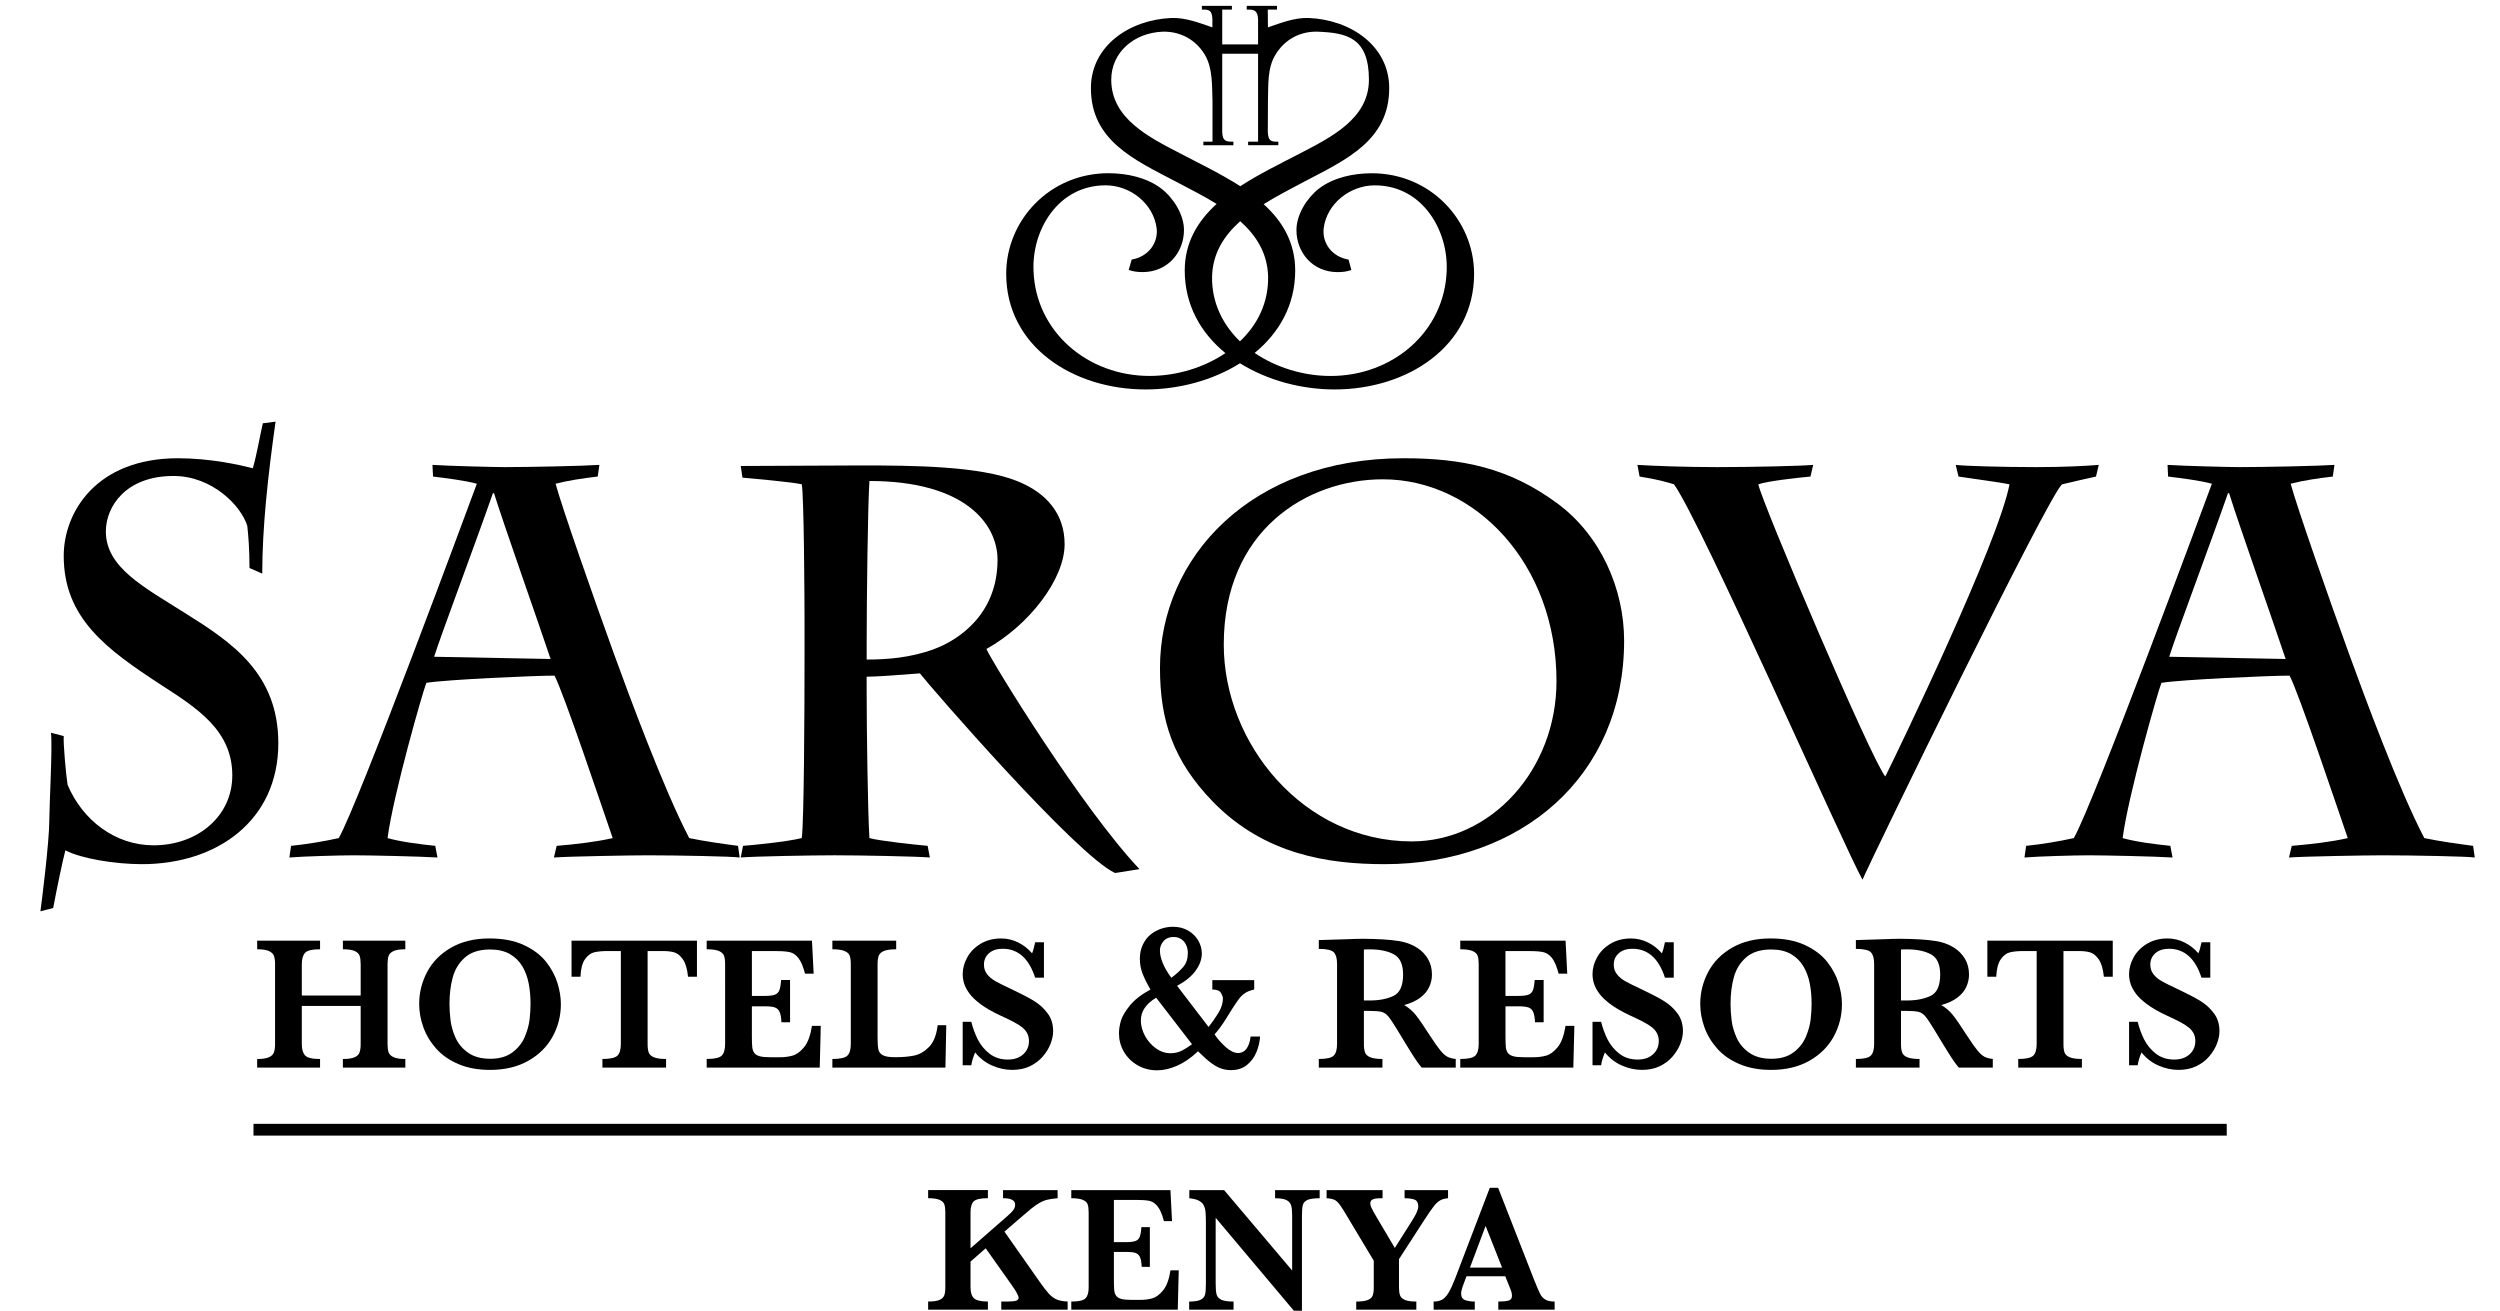 <?xml version="1.0" encoding="utf-8"?>
<!-- Generator: Adobe Illustrator 16.0.3, SVG Export Plug-In . SVG Version: 6.00 Build 0)  -->
<!DOCTYPE svg PUBLIC "-//W3C//DTD SVG 1.1//EN" "http://www.w3.org/Graphics/SVG/1.1/DTD/svg11.dtd">
<svg version="1.1" id="Layer_2" xmlns="http://www.w3.org/2000/svg" xmlns:xlink="http://www.w3.org/1999/xlink" x="0px" y="0px"
	 width="156px" height="81.817px" viewBox="0 0 156 81.817" enable-background="new 0 0 156 81.817" xml:space="preserve">
<g>
	<path fill="#000000" d="M85.602,10.811c-1.16,0-2.393,0.269-3.293,0.952c-0.761,0.588-1.411,1.629-1.411,2.593
		c0,1.398,1.008,2.624,2.567,2.624c0.292,0,0.569-0.027,0.86-0.133l-0.174-0.648c-1.007-0.169-1.656-0.997-1.554-1.945
		c0.186-1.535,1.63-2.688,3.191-2.688c2.974,0,4.598,2.817,4.484,5.343c-0.136,3.792-3.367,6.551-7.237,6.551
		c-1.693,0-3.398-0.52-4.744-1.437c1.522-1.246,2.53-2.979,2.53-5.142c0-1.75-0.796-3.078-1.968-4.139
		c0.814-0.513,1.7-0.961,2.505-1.393c2.654-1.388,5.329-2.585,5.329-5.852c0-2.621-2.391-4.27-5.034-4.375
		c-0.874-0.03-1.741,0.313-2.534,0.586l-0.009-1.11h0.576v-0.23h-1.889v0.23c0.463-0.011,0.678,0.044,0.707,0.604V2.77h-2.237V0.598
		h0.603v-0.23h-1.872v0.23c0.466-0.011,0.628,0.044,0.656,0.604v0.506c-0.799-0.273-1.669-0.616-2.547-0.586
		c-2.64,0.105-5.034,1.754-5.034,4.375c0,3.267,2.68,4.464,5.334,5.852c0.807,0.432,1.69,0.864,2.509,1.375
		c-1.176,1.078-1.988,2.397-1.988,4.156c0,2.162,1.009,3.904,2.537,5.154c-1.338,0.904-3.041,1.424-4.729,1.424
		c-3.877,0-7.104-2.759-7.243-6.551c-0.116-2.525,1.513-5.343,4.497-5.343c1.555,0,2.993,1.153,3.186,2.688
		c0.104,0.948-0.555,1.776-1.558,1.945l-0.188,0.648c0.295,0.105,0.582,0.133,0.874,0.133c1.557,0,2.576-1.226,2.576-2.624
		c0-0.964-0.655-2.005-1.422-2.593c-0.903-0.684-2.134-0.952-3.296-0.952c-3.661,0-6.375,2.937-6.375,6.275
		c0,4.53,4.17,7.218,8.695,7.218c2.073,0,4.194-0.563,5.893-1.634c1.721,1.071,3.844,1.634,5.903,1.634
		c4.538,0,8.706-2.688,8.706-7.218C91.981,13.748,89.264,10.811,85.602,10.811 M73.664,9.583c-1.967-1.019-4.322-2.182-4.322-4.607
		c0-1.702,1.41-2.924,3.197-2.998c1.125-0.037,2.091,0.515,2.644,1.44c0.501,0.843,0.44,1.942,0.477,2.86v2.562h-0.57v0.223h1.874
		V8.839c-0.474,0.012-0.679-0.043-0.697-0.601V3.353h2.237v5.486h-0.621v0.223h1.885V8.839c-0.471,0.012-0.627-0.043-0.657-0.601
		l0.009-1.961c0.032-0.918-0.054-2.018,0.468-2.86c0.549-0.926,1.516-1.478,2.646-1.44c1.779,0.074,3.187,0.348,3.187,2.998
		c0,2.426-2.357,3.589-4.316,4.607c-1.198,0.623-2.528,1.269-3.712,2.037C76.196,10.851,74.855,10.206,73.664,9.583 M75.633,17.257
		c0.038-1.464,0.751-2.552,1.758-3.455c1,0.897,1.702,1.999,1.739,3.455c0.03,1.614-0.655,3.004-1.757,4.042
		C76.298,20.261,75.604,18.872,75.633,17.257"/>
	<g>
		<path fill="#000000" d="M25.292,66.618h-3.896v-0.537c0.32,0,0.561-0.035,0.725-0.105c0.164-0.07,0.268-0.172,0.315-0.303
			c0.047-0.133,0.07-0.309,0.07-0.527v-2.377h-3.673v2.377c0,0.328,0.068,0.564,0.205,0.713c0.136,0.148,0.447,0.223,0.934,0.223
			v0.537h-3.924v-0.537c0.315,0,0.556-0.035,0.721-0.105c0.166-0.07,0.272-0.17,0.322-0.301c0.048-0.131,0.073-0.307,0.073-0.529
			V60.17c0-0.223-0.023-0.396-0.07-0.523c-0.046-0.127-0.15-0.227-0.31-0.301c-0.16-0.074-0.405-0.111-0.736-0.111v-0.537h3.924
			v0.537c-0.482,0-0.793,0.072-0.931,0.217c-0.139,0.145-0.208,0.385-0.208,0.719v1.951h3.673V60.17
			c0-0.223-0.021-0.396-0.064-0.523c-0.042-0.127-0.144-0.227-0.304-0.301c-0.159-0.074-0.407-0.111-0.742-0.111v-0.537h3.896v0.537
			c-0.331,0-0.576,0.037-0.735,0.111c-0.16,0.074-0.262,0.174-0.307,0.301c-0.045,0.127-0.067,0.301-0.067,0.523v4.975
			c0,0.215,0.021,0.385,0.062,0.512c0.041,0.127,0.143,0.229,0.306,0.307c0.164,0.078,0.411,0.117,0.742,0.117V66.618z"/>
		<path fill="#000000" d="M34.999,62.659c0,0.721-0.172,1.395-0.514,2.023c-0.343,0.629-0.85,1.133-1.521,1.512
			c-0.671,0.379-1.465,0.568-2.38,0.568c-0.748,0-1.405-0.119-1.974-0.361c-0.568-0.24-1.033-0.564-1.393-0.969
			c-0.359-0.404-0.626-0.85-0.8-1.332s-0.26-0.967-0.26-1.453c0-0.705,0.166-1.371,0.496-1.998c0.332-0.627,0.83-1.131,1.495-1.516
			c0.667-0.383,1.463-0.574,2.389-0.574c0.845,0,1.563,0.137,2.155,0.414c0.592,0.275,1.053,0.625,1.384,1.045
			c0.331,0.422,0.567,0.861,0.71,1.322C34.927,61.803,34.999,62.241,34.999,62.659z M33.105,62.635c0-0.445-0.038-0.865-0.113-1.262
			c-0.076-0.396-0.209-0.756-0.4-1.078c-0.191-0.32-0.452-0.576-0.783-0.766c-0.331-0.188-0.74-0.281-1.227-0.281
			c-0.669,0-1.192,0.166-1.567,0.498c-0.376,0.332-0.631,0.75-0.766,1.25c-0.134,0.5-0.201,1.047-0.201,1.639
			c0,0.326,0.021,0.668,0.064,1.021s0.146,0.717,0.31,1.09c0.164,0.371,0.424,0.684,0.783,0.939
			c0.358,0.256,0.821,0.383,1.391,0.383c0.563,0,1.022-0.131,1.375-0.395c0.352-0.264,0.609-0.584,0.771-0.963
			c0.162-0.381,0.262-0.744,0.304-1.09C33.086,63.274,33.105,62.946,33.105,62.635z"/>
		<path fill="#000000" d="M43.489,60.948h-0.555c-0.05-0.492-0.158-0.854-0.324-1.088c-0.166-0.232-0.344-0.377-0.535-0.432
			s-0.411-0.082-0.66-0.082h-1.004v5.799c0,0.23,0.024,0.408,0.07,0.535c0.047,0.127,0.156,0.225,0.327,0.295
			c0.172,0.07,0.423,0.105,0.754,0.105v0.537h-3.971v-0.537c0.486,0,0.8-0.07,0.94-0.211c0.141-0.139,0.21-0.381,0.21-0.725v-5.799
			H37.9c-0.331,0-0.605,0.027-0.823,0.08c-0.218,0.051-0.409,0.195-0.575,0.432s-0.26,0.598-0.283,1.09h-0.555v-2.25h7.826V60.948z"
			/>
		<path fill="#000000" d="M51.216,64.012l-0.064,2.605h-7.055v-0.537c0.487,0,0.8-0.07,0.94-0.211c0.14-0.139,0.21-0.381,0.21-0.725
			V60.17c0-0.227-0.022-0.402-0.067-0.529c-0.045-0.125-0.149-0.225-0.314-0.297c-0.166-0.072-0.422-0.109-0.769-0.109v-0.537h6.57
			l0.105,2.057h-0.538c-0.121-0.455-0.26-0.781-0.418-0.979c-0.157-0.197-0.334-0.316-0.531-0.361
			c-0.196-0.045-0.491-0.068-0.884-0.068h-1.483v2.797h0.806c0.276,0,0.482-0.023,0.619-0.072c0.136-0.049,0.232-0.141,0.286-0.277
			c0.055-0.137,0.092-0.352,0.111-0.643h0.56v2.635h-0.537c-0.015-0.293-0.055-0.508-0.117-0.646
			c-0.062-0.137-0.161-0.23-0.295-0.277s-0.339-0.07-0.616-0.07h-0.818v1.863c0,0.313,0.008,0.539,0.024,0.684
			c0.015,0.145,0.057,0.264,0.125,0.359s0.179,0.164,0.333,0.207c0.154,0.043,0.373,0.064,0.656,0.064h0.637
			c0.269,0,0.525-0.033,0.768-0.102c0.244-0.068,0.482-0.244,0.715-0.525c0.234-0.283,0.397-0.727,0.491-1.33H51.216z"/>
		<path fill="#000000" d="M59.047,63.971l-0.052,2.646H51.94v-0.537c0.487,0,0.8-0.07,0.94-0.211c0.14-0.139,0.21-0.381,0.21-0.725
			V60.17c0-0.23-0.023-0.408-0.07-0.535c-0.046-0.125-0.154-0.225-0.325-0.293c-0.168-0.072-0.42-0.107-0.755-0.107v-0.537h3.982
			v0.537c-0.331,0-0.581,0.035-0.75,0.1c-0.169,0.066-0.281,0.164-0.333,0.289c-0.052,0.127-0.079,0.309-0.079,0.547v4.555
			c0,0.357,0.018,0.615,0.052,0.771c0.036,0.156,0.131,0.273,0.287,0.354s0.411,0.119,0.765,0.119c0.448,0,0.84-0.033,1.177-0.102
			s0.648-0.25,0.935-0.543c0.286-0.295,0.464-0.746,0.534-1.354H59.047z"/>
		<path fill="#000000" d="M65.716,64.346c0,0.244-0.053,0.504-0.158,0.779c-0.105,0.273-0.264,0.537-0.476,0.787
			c-0.213,0.252-0.48,0.457-0.804,0.615c-0.323,0.156-0.696,0.234-1.121,0.234c-0.421,0-0.838-0.092-1.253-0.273
			c-0.415-0.184-0.766-0.455-1.054-0.816c-0.125,0.287-0.204,0.555-0.24,0.799h-0.538v-2.709h0.538
			c0.097,0.389,0.232,0.756,0.403,1.098c0.172,0.342,0.414,0.637,0.728,0.885c0.313,0.246,0.698,0.371,1.153,0.371
			c0.397,0,0.715-0.109,0.955-0.328c0.239-0.217,0.358-0.492,0.358-0.822c0-0.188-0.037-0.352-0.11-0.49
			c-0.074-0.141-0.181-0.268-0.321-0.377c-0.14-0.111-0.332-0.23-0.576-0.357c-0.243-0.125-0.52-0.26-0.832-0.4
			c-0.479-0.225-0.873-0.453-1.179-0.682c-0.309-0.23-0.541-0.453-0.699-0.668c-0.158-0.217-0.267-0.424-0.327-0.617
			c-0.06-0.195-0.091-0.391-0.091-0.59c0-0.354,0.096-0.705,0.287-1.049c0.191-0.344,0.47-0.627,0.838-0.848
			c0.368-0.219,0.793-0.328,1.276-0.328c0.37,0,0.722,0.082,1.058,0.248c0.335,0.166,0.625,0.391,0.87,0.68
			c0.069-0.164,0.134-0.393,0.193-0.689h0.548v2.209h-0.548c-0.39-1.203-1.067-1.805-2.033-1.805c-0.351,0-0.631,0.092-0.844,0.275
			c-0.212,0.186-0.318,0.424-0.318,0.717c0,0.23,0.066,0.43,0.199,0.598c0.132,0.17,0.306,0.314,0.522,0.436s0.565,0.295,1.048,0.52
			c0.584,0.277,1.041,0.516,1.37,0.719c0.329,0.203,0.607,0.457,0.834,0.766C65.602,63.538,65.716,63.911,65.716,64.346z"/>
		<path fill="#000000" d="M78.629,64.678c-0.021,0.334-0.098,0.662-0.229,0.979c-0.132,0.318-0.33,0.584-0.594,0.799
			c-0.266,0.213-0.599,0.32-1.002,0.32c-0.2,0-0.396-0.031-0.588-0.096c-0.193-0.063-0.402-0.176-0.626-0.34
			c-0.225-0.162-0.502-0.41-0.833-0.74c-0.425,0.402-0.856,0.701-1.294,0.896s-0.857,0.291-1.255,0.291
			c-0.458,0-0.87-0.107-1.237-0.322c-0.367-0.217-0.649-0.5-0.849-0.852c-0.2-0.354-0.299-0.73-0.299-1.133
			c0-0.236,0.039-0.494,0.118-0.771c0.079-0.277,0.265-0.598,0.559-0.961c0.295-0.363,0.724-0.695,1.288-1.002
			c-0.216-0.373-0.38-0.703-0.492-0.992c-0.113-0.287-0.169-0.6-0.169-0.934c0-0.322,0.062-0.611,0.185-0.871
			c0.123-0.258,0.281-0.467,0.474-0.627c0.193-0.158,0.412-0.279,0.658-0.365c0.246-0.084,0.494-0.127,0.744-0.127
			c0.369,0,0.69,0.082,0.963,0.244c0.273,0.164,0.482,0.373,0.626,0.627s0.216,0.52,0.216,0.795c0,0.365-0.131,0.727-0.394,1.084
			c-0.263,0.359-0.646,0.668-1.151,0.932l1.965,2.568c0.238-0.297,0.446-0.596,0.627-0.896c0.18-0.301,0.27-0.594,0.27-0.877
			c0-0.094-0.042-0.211-0.124-0.35c-0.083-0.141-0.262-0.211-0.537-0.211v-0.584h2.613v0.584c-0.233,0.053-0.421,0.123-0.563,0.217
			c-0.143,0.094-0.27,0.213-0.382,0.359c-0.113,0.146-0.3,0.428-0.563,0.842L76.48,63.61c-0.233,0.369-0.464,0.682-0.693,0.936
			c0.203,0.295,0.44,0.564,0.712,0.805c0.271,0.238,0.526,0.357,0.763,0.357c0.114,0,0.225-0.029,0.331-0.092
			c0.106-0.061,0.2-0.172,0.28-0.33c0.08-0.16,0.135-0.361,0.165-0.607H78.629z M74.382,65.161l-2.238-2.904
			c-0.636,0.381-0.954,0.854-0.954,1.418c0,0.322,0.085,0.641,0.254,0.957c0.17,0.314,0.396,0.576,0.68,0.781
			c0.285,0.205,0.589,0.309,0.915,0.309c0.263,0,0.5-0.055,0.71-0.162C73.959,65.45,74.17,65.319,74.382,65.161z M74.121,59.471
			c0-0.174-0.032-0.338-0.098-0.49c-0.066-0.152-0.167-0.275-0.302-0.371c-0.136-0.096-0.297-0.143-0.483-0.143
			c-0.267,0-0.477,0.084-0.629,0.256c-0.152,0.172-0.229,0.365-0.229,0.576c0,0.496,0.237,1.068,0.712,1.717
			c0.31-0.232,0.559-0.461,0.748-0.684C74.027,60.11,74.121,59.823,74.121,59.471z"/>
		<path fill="#000000" d="M90.835,66.618h-2.12c-0.079-0.086-0.175-0.211-0.289-0.373c-0.115-0.164-0.24-0.355-0.376-0.576
			c-0.137-0.221-0.25-0.402-0.339-0.547l-0.537-0.887c-0.242-0.396-0.423-0.668-0.546-0.814c-0.123-0.146-0.263-0.24-0.42-0.281
			s-0.426-0.061-0.803-0.061h-0.298v2.066c0,0.219,0.023,0.395,0.071,0.527c0.046,0.131,0.156,0.232,0.33,0.303
			c0.173,0.07,0.425,0.105,0.756,0.105v0.537h-3.971v-0.537c0.483,0,0.793-0.07,0.932-0.211c0.138-0.139,0.207-0.381,0.207-0.725
			v-4.998c0-0.338-0.066-0.578-0.201-0.721c-0.134-0.143-0.447-0.215-0.938-0.215v-0.549l1.834-0.057
			c0.141-0.008,0.301-0.014,0.482-0.018s0.35-0.006,0.505-0.006c0.121,0,0.32,0.004,0.601,0.012
			c0.393,0.012,0.761,0.035,1.104,0.068c0.343,0.035,0.613,0.08,0.812,0.135c0.292,0.074,0.569,0.197,0.832,0.369
			c0.263,0.17,0.478,0.396,0.643,0.676c0.166,0.281,0.248,0.605,0.248,0.977c0,0.264-0.057,0.521-0.172,0.771
			c-0.115,0.248-0.3,0.471-0.554,0.664c-0.255,0.195-0.591,0.35-1.008,0.461c0.285,0.168,0.525,0.375,0.724,0.623
			s0.51,0.701,0.935,1.363c0.246,0.379,0.448,0.664,0.607,0.855c0.16,0.193,0.307,0.324,0.441,0.391
			c0.134,0.068,0.305,0.113,0.511,0.133V66.618z M87.553,60.807c0-0.631-0.191-1.049-0.575-1.256
			c-0.384-0.207-0.885-0.311-1.504-0.311c-0.085,0-0.152,0.002-0.201,0.004s-0.104,0.004-0.167,0.004v3.182h0.368
			c0.588,0,1.082-0.096,1.481-0.287C87.353,61.954,87.553,61.508,87.553,60.807z"/>
		<path fill="#000000" d="M98.24,64.012l-0.064,2.605h-7.055v-0.537c0.487,0,0.8-0.07,0.94-0.211c0.14-0.139,0.21-0.381,0.21-0.725
			V60.17c0-0.227-0.022-0.402-0.066-0.529c-0.045-0.125-0.15-0.225-0.316-0.297c-0.165-0.072-0.421-0.109-0.768-0.109v-0.537h6.57
			l0.105,2.057h-0.538c-0.12-0.455-0.26-0.781-0.417-0.979c-0.158-0.197-0.335-0.316-0.532-0.361
			c-0.197-0.045-0.492-0.068-0.885-0.068h-1.483v2.797h0.805c0.277,0,0.483-0.023,0.619-0.072s0.232-0.141,0.287-0.277
			c0.054-0.137,0.091-0.352,0.111-0.643h0.561v2.635h-0.538c-0.016-0.293-0.055-0.508-0.117-0.646
			c-0.063-0.137-0.16-0.23-0.294-0.277c-0.135-0.047-0.34-0.07-0.616-0.07h-0.817v1.863c0,0.313,0.007,0.539,0.022,0.684
			s0.058,0.264,0.125,0.359c0.069,0.096,0.179,0.164,0.333,0.207c0.153,0.043,0.373,0.064,0.657,0.064h0.636
			c0.269,0,0.525-0.033,0.768-0.102c0.244-0.068,0.482-0.244,0.715-0.525c0.233-0.283,0.397-0.727,0.491-1.33H98.24z"/>
		<path fill="#000000" d="M105.015,64.346c0,0.244-0.053,0.504-0.158,0.779c-0.105,0.273-0.264,0.537-0.476,0.787
			c-0.212,0.252-0.48,0.457-0.803,0.615c-0.323,0.156-0.697,0.234-1.122,0.234c-0.42,0-0.838-0.092-1.253-0.273
			c-0.414-0.184-0.766-0.455-1.054-0.816c-0.125,0.287-0.205,0.555-0.239,0.799h-0.537v-2.709h0.537
			c0.098,0.389,0.231,0.756,0.403,1.098c0.171,0.342,0.414,0.637,0.727,0.885c0.313,0.246,0.697,0.371,1.153,0.371
			c0.397,0,0.716-0.109,0.955-0.328c0.24-0.217,0.359-0.492,0.359-0.822c0-0.188-0.037-0.352-0.11-0.49
			c-0.074-0.141-0.181-0.268-0.321-0.377c-0.14-0.111-0.333-0.23-0.575-0.357c-0.244-0.125-0.521-0.26-0.833-0.4
			c-0.479-0.225-0.872-0.453-1.179-0.682c-0.308-0.23-0.541-0.453-0.698-0.668c-0.158-0.217-0.267-0.424-0.328-0.617
			c-0.06-0.195-0.09-0.391-0.09-0.59c0-0.354,0.095-0.705,0.286-1.049c0.19-0.344,0.47-0.627,0.838-0.848
			c0.368-0.219,0.793-0.328,1.276-0.328c0.37,0,0.722,0.082,1.057,0.248c0.334,0.166,0.625,0.391,0.87,0.68
			c0.07-0.164,0.135-0.393,0.193-0.689h0.549v2.209h-0.549c-0.389-1.203-1.067-1.805-2.032-1.805c-0.351,0-0.632,0.092-0.844,0.275
			c-0.212,0.186-0.318,0.424-0.318,0.717c0,0.23,0.066,0.43,0.198,0.598c0.132,0.17,0.306,0.314,0.523,0.436
			c0.215,0.121,0.565,0.295,1.048,0.52c0.584,0.277,1.04,0.516,1.369,0.719s0.608,0.457,0.835,0.766
			C104.901,63.538,105.015,63.911,105.015,64.346z"/>
		<path fill="#000000" d="M114.937,62.659c0,0.721-0.171,1.395-0.514,2.023c-0.343,0.629-0.85,1.133-1.522,1.512
			c-0.671,0.379-1.464,0.568-2.379,0.568c-0.748,0-1.405-0.119-1.974-0.361c-0.569-0.24-1.033-0.564-1.393-0.969
			s-0.627-0.85-0.8-1.332s-0.26-0.967-0.26-1.453c0-0.705,0.166-1.371,0.497-1.998c0.331-0.627,0.83-1.131,1.495-1.516
			c0.666-0.383,1.462-0.574,2.389-0.574c0.844,0,1.563,0.137,2.155,0.414c0.592,0.275,1.053,0.625,1.384,1.045
			c0.331,0.422,0.567,0.861,0.709,1.322C114.865,61.803,114.937,62.241,114.937,62.659z M113.044,62.635
			c0-0.445-0.038-0.865-0.114-1.262c-0.076-0.396-0.209-0.756-0.4-1.078c-0.19-0.32-0.452-0.576-0.782-0.766
			c-0.331-0.188-0.74-0.281-1.227-0.281c-0.67,0-1.192,0.166-1.568,0.498s-0.631,0.75-0.765,1.25
			c-0.134,0.5-0.201,1.047-0.201,1.639c0,0.326,0.021,0.668,0.064,1.021c0.042,0.354,0.146,0.717,0.31,1.09
			c0.164,0.371,0.424,0.684,0.783,0.939c0.358,0.256,0.821,0.383,1.39,0.383c0.564,0,1.023-0.131,1.375-0.395
			s0.61-0.584,0.771-0.963c0.161-0.381,0.263-0.744,0.304-1.09C113.023,63.274,113.044,62.946,113.044,62.635z"/>
		<path fill="#000000" d="M124.35,66.618h-2.12c-0.078-0.086-0.174-0.211-0.289-0.373c-0.115-0.164-0.24-0.355-0.377-0.576
			c-0.136-0.221-0.249-0.402-0.339-0.547l-0.537-0.887c-0.242-0.396-0.423-0.668-0.546-0.814c-0.122-0.146-0.263-0.24-0.42-0.281
			c-0.158-0.041-0.426-0.061-0.803-0.061h-0.297v2.066c0,0.219,0.023,0.395,0.069,0.527c0.047,0.131,0.157,0.232,0.331,0.303
			c0.173,0.07,0.426,0.105,0.756,0.105v0.537h-3.971v-0.537c0.483,0,0.793-0.07,0.931-0.211c0.138-0.139,0.208-0.381,0.208-0.725
			v-4.998c0-0.338-0.067-0.578-0.202-0.721c-0.133-0.143-0.446-0.215-0.937-0.215v-0.549l1.833-0.057
			c0.141-0.008,0.302-0.014,0.482-0.018s0.349-0.006,0.505-0.006c0.121,0,0.321,0.004,0.601,0.012
			c0.393,0.012,0.761,0.035,1.104,0.068c0.342,0.035,0.613,0.08,0.812,0.135c0.292,0.074,0.569,0.197,0.832,0.369
			c0.263,0.17,0.477,0.396,0.643,0.676c0.165,0.281,0.248,0.605,0.248,0.977c0,0.264-0.058,0.521-0.172,0.771
			c-0.115,0.248-0.3,0.471-0.555,0.664c-0.255,0.195-0.59,0.35-1.007,0.461c0.284,0.168,0.525,0.375,0.724,0.623
			c0.199,0.248,0.51,0.701,0.935,1.363c0.245,0.379,0.448,0.664,0.607,0.855c0.16,0.193,0.307,0.324,0.441,0.391
			c0.134,0.068,0.305,0.113,0.511,0.133V66.618z M121.068,60.807c0-0.631-0.192-1.049-0.576-1.256
			c-0.383-0.207-0.885-0.311-1.503-0.311c-0.085,0-0.153,0.002-0.201,0.004c-0.049,0.002-0.104,0.004-0.167,0.004v3.182h0.368
			c0.588,0,1.081-0.096,1.48-0.287C120.869,61.954,121.068,61.508,121.068,60.807z"/>
		<path fill="#000000" d="M131.837,60.948h-0.555c-0.051-0.492-0.159-0.854-0.324-1.088c-0.166-0.232-0.344-0.377-0.534-0.432
			c-0.191-0.055-0.411-0.082-0.661-0.082h-1.003v5.799c0,0.23,0.022,0.408,0.069,0.535c0.046,0.127,0.156,0.225,0.328,0.295
			c0.17,0.07,0.422,0.105,0.753,0.105v0.537h-3.972v-0.537c0.487,0,0.8-0.07,0.94-0.211c0.14-0.139,0.21-0.381,0.21-0.725v-5.799
			h-0.84c-0.331,0-0.606,0.027-0.824,0.08c-0.218,0.051-0.41,0.195-0.575,0.432c-0.166,0.236-0.26,0.598-0.284,1.09h-0.554v-2.25
			h7.825V60.948z"/>
		<path fill="#000000" d="M138.494,64.346c0,0.244-0.053,0.504-0.157,0.779c-0.105,0.273-0.264,0.537-0.476,0.787
			c-0.212,0.252-0.48,0.457-0.803,0.615c-0.323,0.156-0.697,0.234-1.121,0.234c-0.421,0-0.838-0.092-1.252-0.273
			c-0.415-0.184-0.766-0.455-1.054-0.816c-0.125,0.287-0.205,0.555-0.24,0.799h-0.537v-2.709h0.537
			c0.097,0.389,0.231,0.756,0.403,1.098c0.171,0.342,0.414,0.637,0.727,0.885c0.313,0.246,0.698,0.371,1.153,0.371
			c0.397,0,0.716-0.109,0.955-0.328c0.24-0.217,0.359-0.492,0.359-0.822c0-0.188-0.037-0.352-0.111-0.49
			c-0.074-0.141-0.181-0.268-0.321-0.377c-0.14-0.111-0.332-0.23-0.575-0.357c-0.244-0.125-0.521-0.26-0.833-0.4
			c-0.479-0.225-0.872-0.453-1.179-0.682c-0.308-0.23-0.541-0.453-0.699-0.668c-0.157-0.217-0.266-0.424-0.327-0.617
			c-0.06-0.195-0.09-0.391-0.09-0.59c0-0.354,0.096-0.705,0.286-1.049c0.191-0.344,0.471-0.627,0.839-0.848
			c0.368-0.219,0.793-0.328,1.275-0.328c0.37,0,0.723,0.082,1.057,0.248c0.335,0.166,0.625,0.391,0.87,0.68
			c0.071-0.164,0.134-0.393,0.193-0.689h0.549v2.209h-0.549c-0.389-1.203-1.066-1.805-2.032-1.805c-0.35,0-0.632,0.092-0.844,0.275
			c-0.212,0.186-0.318,0.424-0.318,0.717c0,0.23,0.066,0.43,0.198,0.598c0.132,0.17,0.307,0.314,0.522,0.436
			c0.216,0.121,0.565,0.295,1.048,0.52c0.584,0.277,1.04,0.516,1.369,0.719s0.607,0.457,0.835,0.766
			C138.381,63.538,138.494,63.911,138.494,64.346z"/>
	</g>
	<g>
		<path fill="#000000" d="M66.623,81.723h-4.142v-0.506h0.336c0.286,0,0.481-0.018,0.586-0.053s0.157-0.098,0.157-0.184
			c0-0.129-0.151-0.404-0.452-0.826l-1.601-2.26l-0.946,0.83v1.611c0,0.326,0.076,0.555,0.226,0.686
			c0.15,0.129,0.437,0.195,0.858,0.195v0.506h-3.729v-0.506c0.319,0,0.555-0.033,0.707-0.1c0.152-0.066,0.251-0.16,0.297-0.281
			s0.068-0.287,0.068-0.5v-4.686c0-0.213-0.021-0.379-0.063-0.498c-0.042-0.119-0.141-0.213-0.297-0.279
			c-0.156-0.068-0.393-0.104-0.712-0.104v-0.506h3.729v0.506c-0.458,0-0.753,0.066-0.885,0.199
			c-0.132,0.131-0.199,0.359-0.199,0.682v2.244l2.321-2.029c0.162-0.141,0.279-0.26,0.352-0.361c0.073-0.1,0.11-0.213,0.11-0.338
			c0-0.264-0.251-0.396-0.754-0.396v-0.506h3.405v0.506c-0.264,0.023-0.479,0.055-0.646,0.094c-0.167,0.041-0.33,0.107-0.487,0.199
			c-0.158,0.092-0.33,0.211-0.517,0.361c-0.188,0.152-0.482,0.402-0.886,0.754l-0.781,0.678l2.2,3.135
			c0.234,0.334,0.427,0.582,0.577,0.744c0.151,0.164,0.312,0.281,0.484,0.355c0.172,0.072,0.399,0.115,0.682,0.127V81.723z"/>
		<path fill="#000000" d="M73.553,79.27l-0.061,2.453h-6.644v-0.506c0.458,0,0.753-0.066,0.886-0.199
			c0.132-0.131,0.198-0.359,0.198-0.682v-4.686c0-0.213-0.021-0.379-0.063-0.498c-0.043-0.119-0.142-0.213-0.298-0.279
			c-0.155-0.068-0.396-0.104-0.723-0.104v-0.506h6.187l0.099,1.936h-0.505c-0.114-0.428-0.245-0.734-0.394-0.92
			s-0.315-0.299-0.5-0.342c-0.185-0.041-0.462-0.063-0.833-0.063h-1.396v2.635h0.759c0.261,0,0.455-0.023,0.583-0.07
			c0.129-0.045,0.218-0.131,0.27-0.26c0.051-0.129,0.086-0.33,0.104-0.605h0.528v2.48h-0.506c-0.014-0.275-0.051-0.479-0.11-0.607
			c-0.059-0.131-0.151-0.217-0.277-0.262c-0.127-0.045-0.32-0.066-0.58-0.066h-0.771v1.756c0,0.293,0.007,0.508,0.022,0.643
			c0.015,0.137,0.054,0.248,0.119,0.338c0.063,0.09,0.168,0.154,0.313,0.195c0.144,0.041,0.351,0.061,0.618,0.061h0.6
			c0.253,0,0.494-0.031,0.724-0.096c0.229-0.064,0.454-0.229,0.673-0.496c0.22-0.266,0.374-0.682,0.462-1.25H73.553z"/>
		<path fill="#000000" d="M82.347,74.77c-0.355,0-0.61,0.037-0.764,0.107c-0.154,0.072-0.25,0.178-0.286,0.316
			c-0.037,0.141-0.056,0.367-0.056,0.684v5.912h-0.505l-4.878-5.797V80.1c0,0.313,0.019,0.539,0.058,0.68
			c0.038,0.141,0.137,0.248,0.294,0.324c0.158,0.074,0.413,0.113,0.765,0.113v0.506h-2.772v-0.506c0.33,0,0.57-0.039,0.718-0.113
			c0.148-0.076,0.24-0.184,0.275-0.324c0.035-0.141,0.052-0.367,0.052-0.68v-3.805c0-0.309-0.009-0.541-0.025-0.693
			c-0.017-0.154-0.056-0.289-0.119-0.406c-0.062-0.115-0.163-0.207-0.305-0.279c-0.141-0.072-0.336-0.119-0.586-0.146v-0.506h2.172
			l4.246,5.016v-3.402c0-0.279-0.019-0.494-0.057-0.643c-0.039-0.148-0.134-0.262-0.286-0.344c-0.152-0.08-0.394-0.121-0.723-0.121
			v-0.506h2.782V74.77z"/>
		<path fill="#000000" d="M90.36,74.77c-0.202,0.016-0.37,0.061-0.503,0.139c-0.134,0.076-0.268,0.203-0.402,0.379
			s-0.331,0.463-0.591,0.857l-1.567,2.426v1.766c0,0.201,0.021,0.363,0.063,0.484s0.14,0.217,0.294,0.289
			c0.153,0.07,0.396,0.107,0.726,0.107v0.506h-3.751v-0.506c0.312,0,0.548-0.031,0.707-0.092s0.264-0.15,0.313-0.271
			c0.05-0.121,0.074-0.293,0.074-0.518V78.67l-1.87-3.119c-0.015-0.021-0.03-0.047-0.046-0.074
			c-0.017-0.027-0.028-0.043-0.036-0.053c-0.162-0.264-0.306-0.436-0.432-0.516c-0.127-0.08-0.313-0.127-0.559-0.139v-0.506h3.492
			v0.506c-0.176,0-0.315,0.006-0.418,0.018c-0.103,0.01-0.186,0.041-0.25,0.088c-0.064,0.049-0.096,0.123-0.096,0.225
			c0,0.07,0.022,0.154,0.066,0.254s0.145,0.285,0.302,0.555l1.161,1.963l1.105-1.748c0.238-0.377,0.357-0.654,0.357-0.83
			c0-0.23-0.075-0.377-0.226-0.436s-0.359-0.088-0.627-0.088v-0.506h2.712V74.77z"/>
		<path fill="#000000" d="M97.009,81.723h-3.515v-0.506c0.296,0,0.513-0.021,0.649-0.064c0.136-0.041,0.204-0.143,0.204-0.299
			c0-0.111-0.022-0.223-0.066-0.336l-0.352-0.879h-2.42l-0.181,0.482c-0.103,0.271-0.154,0.469-0.154,0.59
			c0,0.219,0.086,0.359,0.256,0.418c0.17,0.059,0.369,0.088,0.596,0.088v0.506h-2.567v-0.506c0.205,0,0.378-0.039,0.522-0.115
			c0.143-0.078,0.279-0.223,0.41-0.438c0.13-0.215,0.27-0.52,0.42-0.912l2.151-5.631h0.522l2.271,5.809
			c0.165,0.41,0.286,0.688,0.363,0.832c0.077,0.146,0.184,0.258,0.319,0.336c0.136,0.078,0.327,0.119,0.572,0.119V81.723z
			 M93.731,79.1l-1.029-2.602L91.724,79.1H93.731z"/>
	</g>
	<g>
		<path fill="#000000" d="M2.522,56.866c0.069-0.484,0.554-4.326,0.554-5.676c0-0.899,0.208-4.636,0.104-5.467l0.796,0.208
			c-0.034,0.449,0.139,2.422,0.242,3.045c0.935,2.214,2.976,3.772,5.363,3.772c2.734,0,4.914-1.801,4.914-4.361
			c0-2.803-2.18-4.187-4.429-5.64c-3.392-2.215-6.09-4.153-6.09-8.063c0-2.698,2.007-6.089,7.128-6.089
			c2.042,0,3.841,0.414,4.672,0.623c0.242-0.832,0.415-1.869,0.623-2.804l0.796-0.104c-0.484,3.427-0.831,6.645-0.831,9.482
			l-0.796-0.347c0-1.177-0.069-2.008-0.138-2.63c-0.381-1.245-2.18-3.114-4.603-3.114c-2.976,0-4.222,1.903-4.222,3.461
			c0,2.249,2.353,3.46,4.983,5.12c2.873,1.8,5.779,3.737,5.779,8.098c0,4.81-3.807,7.544-8.513,7.544
			c-1.661,0-3.807-0.346-4.775-0.865c-0.172,0.658-0.519,2.318-0.761,3.6L2.522,56.866z"/>
		<path fill="#000000" d="M34.736,52.782c1.211-0.104,2.422-0.242,3.496-0.484c-0.623-1.799-3.08-9.135-3.633-10.139
			c-1.211,0-6.713,0.243-7.994,0.45c-0.208,0.484-2.075,7.024-2.422,9.688c0.866,0.242,2.008,0.381,2.976,0.484l0.139,0.727
			c-1.073-0.068-4.222-0.137-5.226-0.137c-0.899,0-3.218,0.068-4.014,0.137l0.104-0.727c1.003-0.104,2.042-0.277,2.976-0.484
			c1.246-2.18,8.132-20.796,8.617-22.112c-0.762-0.207-1.904-0.345-2.734-0.448l-0.035-0.728c1.038,0.069,3.911,0.139,4.499,0.139
			c1.453,0,4.913-0.069,5.917-0.139l-0.104,0.728c-0.9,0.104-1.834,0.241-2.629,0.448c0.415,1.524,2.318,6.956,3.633,10.59
			c0.969,2.664,3.115,8.478,4.706,11.522c1.004,0.207,2.007,0.346,3.045,0.484l0.104,0.727c-0.416-0.068-3.91-0.137-5.745-0.137
			c-1.003,0-4.913,0.068-5.848,0.137L34.736,52.782z M30.827,30.775h-0.069c-1.072,3.079-3.322,9.065-3.668,10.207l7.267,0.139
			C33.595,38.836,31.415,32.678,30.827,30.775z"/>
		<path fill="#000000" d="M50.203,38.768c0-1.246-0.034-7.89-0.173-8.547c-0.588-0.138-2.94-0.347-3.702-0.416l-0.104-0.727
			l7.474-0.034c3.287,0,7.405,0.034,9.758,0.969c1.833,0.727,2.976,2.041,2.976,3.944c0,2.181-2.214,5.052-4.879,6.54
			c0.381,0.865,5.952,9.932,9.551,13.737l-1.522,0.242c-2.422-1.105-11.627-11.729-12.181-12.457
			c-1.314,0.104-2.734,0.208-3.322,0.208v0.899c0,2.249,0.069,7.578,0.173,9.17c0.588,0.173,2.872,0.416,3.633,0.484l0.138,0.727
			c-0.865-0.068-4.359-0.137-5.951-0.137c-1.419,0-5.052,0.068-5.848,0.137l0.139-0.727c0.484-0.033,2.699-0.242,3.667-0.484
			c0.139-1.004,0.173-7.785,0.173-11.419V38.768z M54.079,41.156c1.246,0,2.734-0.104,4.222-0.658s3.945-2.145,3.945-5.57
			c0-2.215-2.007-4.914-7.993-4.914c-0.104,1.418-0.173,7.613-0.173,10.069V41.156z"/>
		<path fill="#000000" d="M75.705,50.048c-2.526-2.596-3.322-5.121-3.322-8.373c0-6.853,5.64-13.08,15.19-13.08
			c3.668,0,6.575,0.588,9.585,2.802c2.734,2.008,4.187,5.364,4.187,8.581c0,8.478-6.437,13.946-14.949,13.946
			C82.902,53.924,78.923,53.336,75.705,50.048z M97.125,42.505c0-7.336-5.086-12.596-10.831-12.596
			c-4.741,0-9.931,3.183-9.931,10.311c0,6.195,4.983,12.284,11.73,12.284C93.041,52.504,97.125,48.042,97.125,42.505z"/>
		<path fill="#000000" d="M102.175,29.009c1.108,0.069,3.045,0.139,4.983,0.139c2.145,0,5.225-0.069,5.986-0.139l-0.173,0.728
			c-0.728,0.068-2.665,0.276-3.253,0.484c0.243,1.176,7.024,17.128,7.924,18.234c0.795-1.591,7.059-14.567,7.751-18.234
			c-0.658-0.138-2.077-0.312-3.183-0.484l-0.174-0.728c0.485,0.069,2.941,0.139,5.052,0.139c1.626,0,3.045-0.069,3.875-0.139
			l-0.173,0.728c-0.657,0.138-1.21,0.276-2.11,0.484c-0.727,0.415-12.007,23.564-12.458,24.672
			c-1.107-1.938-10.069-22.319-11.765-24.672c-0.449-0.138-1.038-0.312-2.146-0.484L102.175,29.009z"/>
		<path fill="#000000" d="M143.006,52.782c1.21-0.104,2.422-0.242,3.495-0.484c-0.623-1.799-3.08-9.135-3.633-10.139
			c-1.211,0-6.713,0.243-7.994,0.45c-0.207,0.484-2.076,7.024-2.421,9.688c0.865,0.242,2.007,0.381,2.976,0.484l0.138,0.727
			c-1.072-0.068-4.222-0.137-5.225-0.137c-0.899,0-3.218,0.068-4.015,0.137l0.104-0.727c1.004-0.104,2.042-0.277,2.976-0.484
			c1.245-2.18,8.132-20.796,8.616-22.112c-0.762-0.207-1.903-0.345-2.733-0.448l-0.035-0.728c1.038,0.069,3.91,0.139,4.499,0.139
			c1.453,0,4.914-0.069,5.917-0.139l-0.104,0.728c-0.899,0.104-1.834,0.241-2.629,0.448c0.415,1.524,2.318,6.956,3.633,10.59
			c0.969,2.664,3.114,8.478,4.706,11.522c1.003,0.207,2.007,0.346,3.045,0.484l0.104,0.727c-0.416-0.068-3.91-0.137-5.745-0.137
			c-1.003,0-4.913,0.068-5.848,0.137L143.006,52.782z M139.096,30.775h-0.07c-1.072,3.079-3.321,9.065-3.667,10.207l7.266,0.139
			C141.864,38.836,139.685,32.678,139.096,30.775z"/>
	</g>
	<g>
		<rect x="15.818" y="70.127" fill="#000000" width="123.13" height="0.734"/>
	</g>
</g>
</svg>
